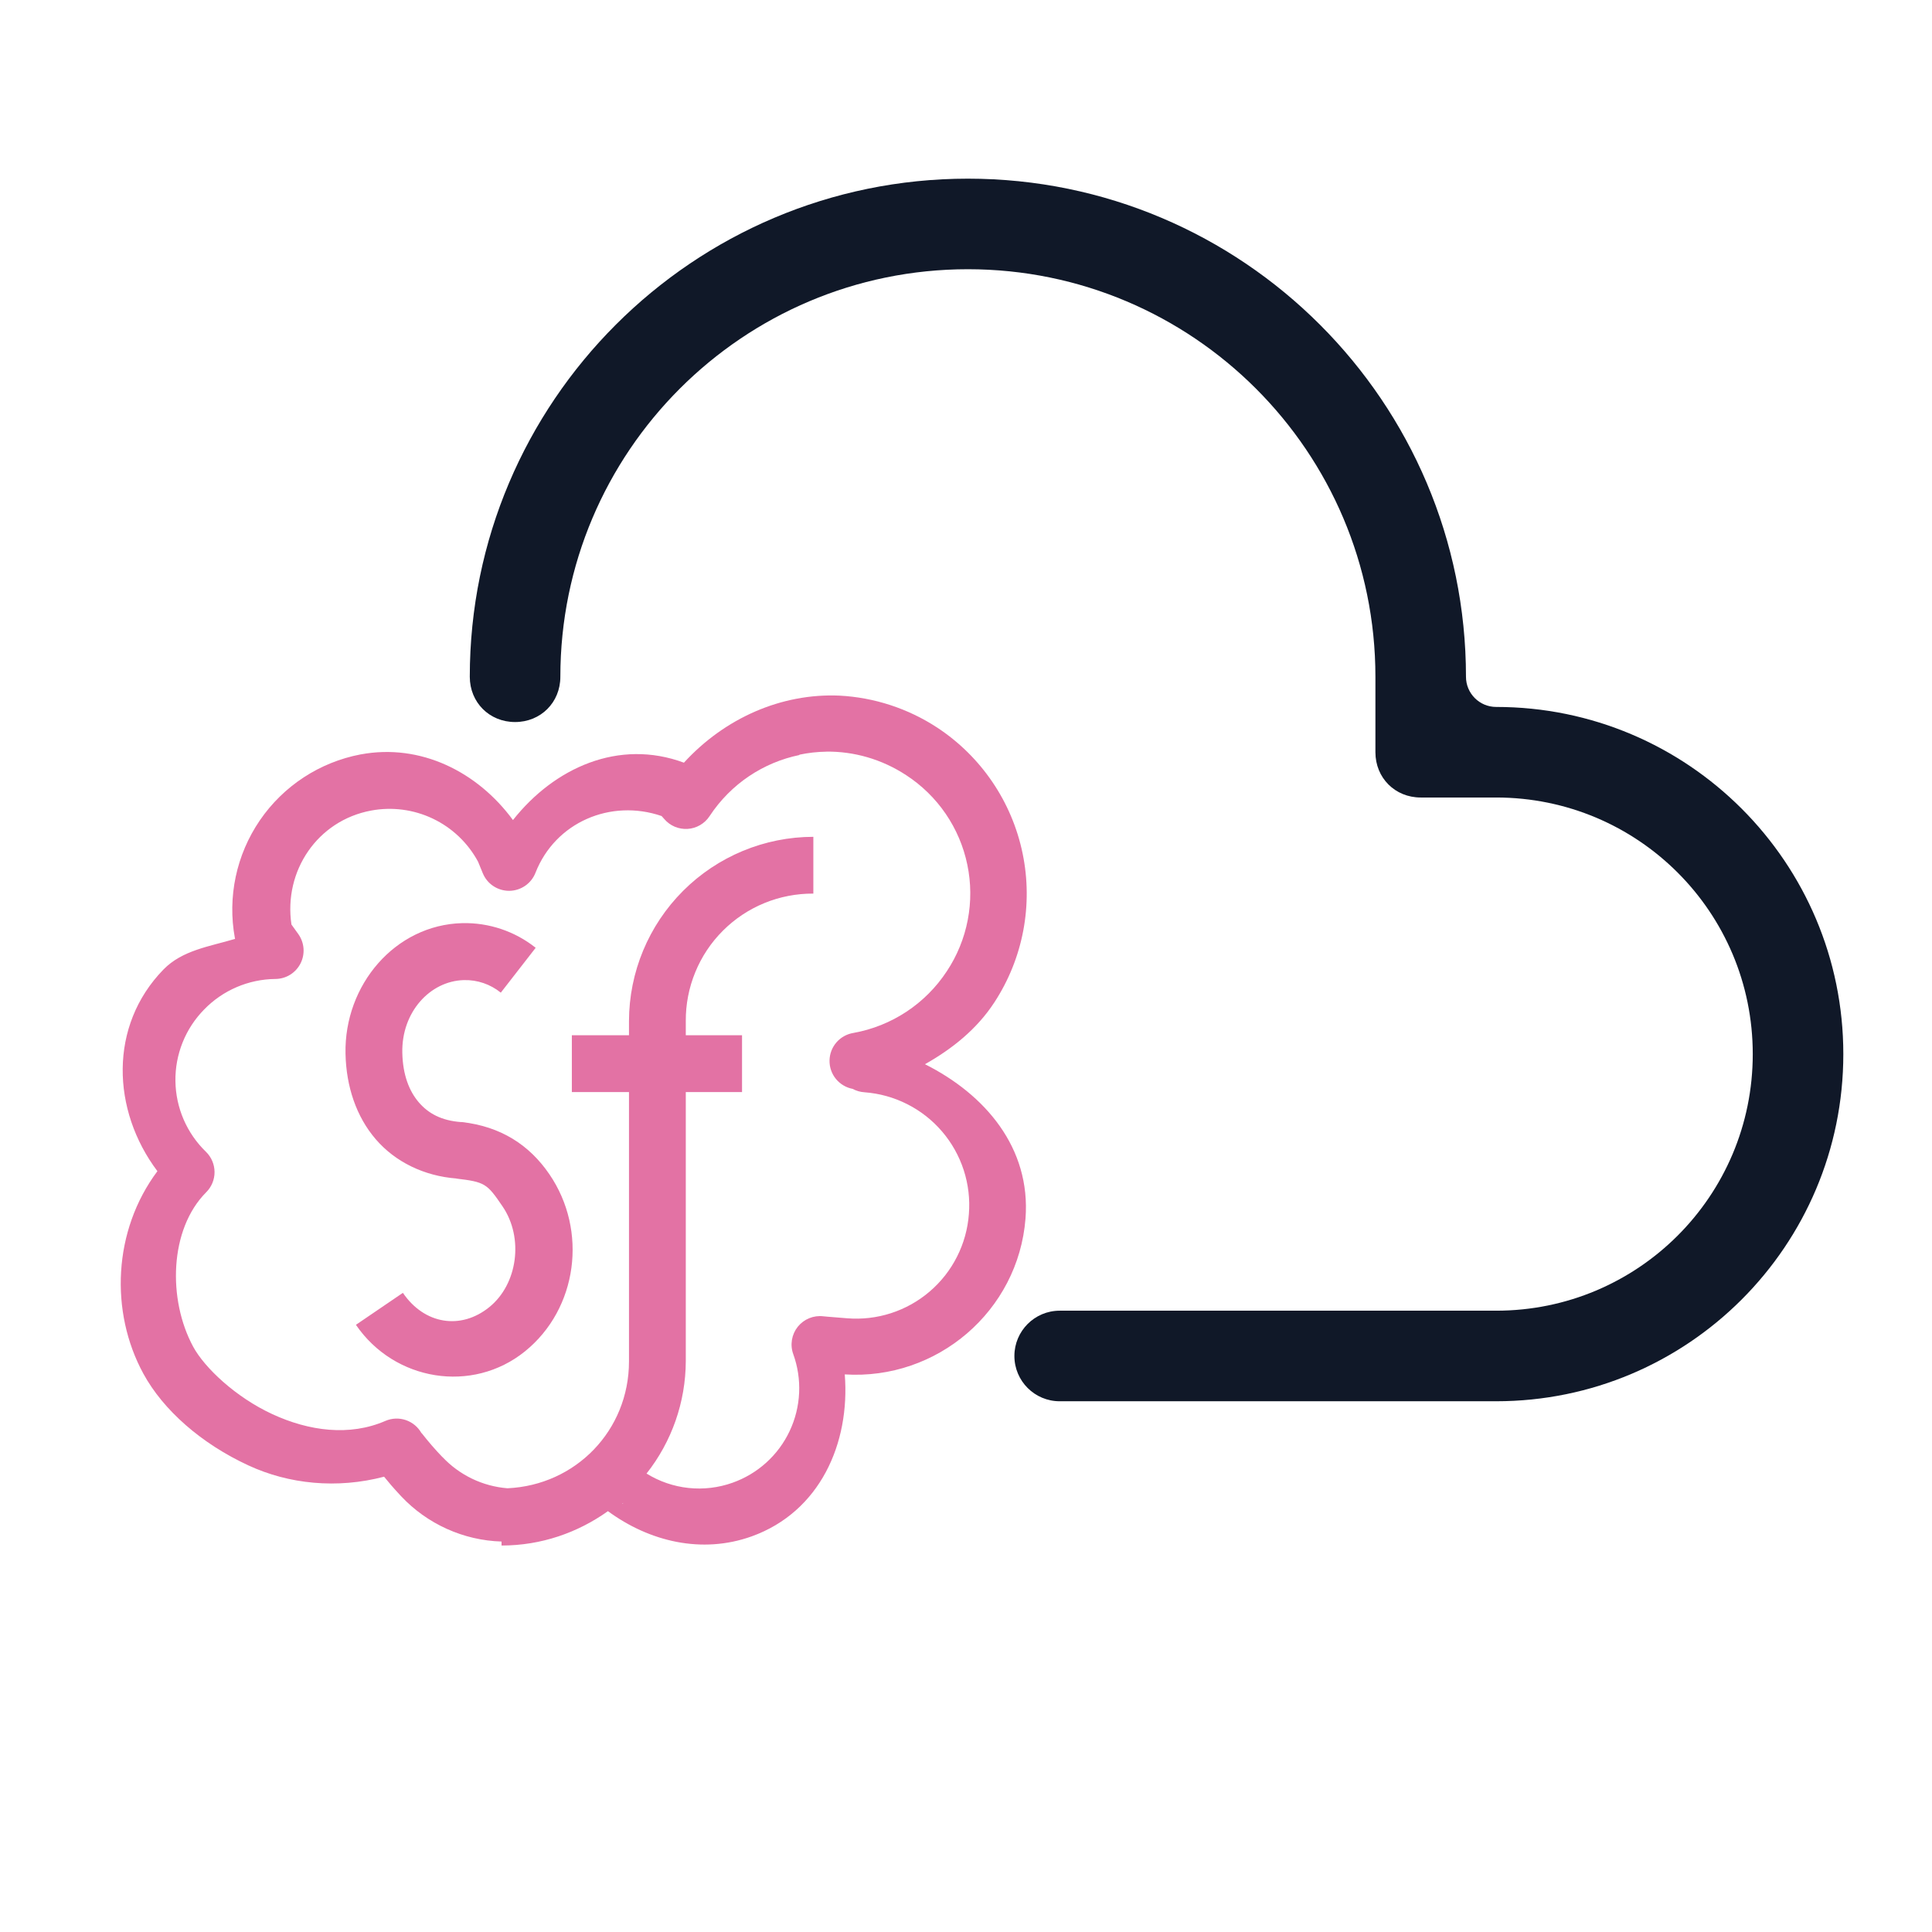 <svg xmlns="http://www.w3.org/2000/svg" width="80" height="80" viewBox="0 0 80 80" fill="none"><path fill-rule="evenodd" clip-rule="evenodd" d="M42.004 56.148C42.004 57.184 42.843 58.023 43.879 58.023H61.953C69.891 58.023 76.328 51.586 76.328 43.648C76.328 35.711 69.891 29.273 61.953 29.273C61.263 29.273 60.703 28.714 60.703 28.023C60.703 16.648 51.453 7.398 40.078 7.398C28.703 7.398 19.453 16.648 19.453 28.023C19.453 29.086 20.266 29.898 21.328 29.898C22.391 29.898 23.203 29.086 23.203 28.023C23.203 18.711 30.766 11.148 40.078 11.148C49.391 11.148 56.953 18.711 56.953 28.023V31.148C56.953 32.211 57.766 33.023 58.828 33.023H61.953C67.828 33.023 72.578 37.773 72.578 43.648C72.578 49.523 67.828 54.273 61.953 54.273H43.879C42.843 54.273 42.004 55.113 42.004 56.148Z" fill="#101828"></path><path d="M34.757 28.804C32.358 28.701 30.011 29.733 28.32 31.581C25.62 30.58 22.95 31.793 21.241 33.957C19.775 31.96 17.421 30.775 14.938 31.238C14.936 31.238 14.934 31.238 14.933 31.238C13.236 31.561 11.737 32.542 10.761 33.967C9.786 35.392 9.413 37.145 9.726 38.844C9.729 38.855 9.732 38.866 9.735 38.877C8.682 39.192 7.548 39.343 6.767 40.147C4.5 42.473 4.62 45.975 6.518 48.496C4.674 50.961 4.547 54.328 5.935 56.878C6.758 58.39 8.338 59.78 10.29 60.681C11.96 61.455 13.952 61.659 15.904 61.147C16.081 61.363 16.248 61.57 16.61 61.956C17.146 62.526 17.789 62.986 18.502 63.307C19.216 63.63 19.985 63.808 20.768 63.832V63.997C22.414 63.997 23.926 63.463 25.173 62.574C26.89 63.835 29.063 64.357 31.125 63.618C33.948 62.602 35.206 59.771 34.98 56.911C38.804 57.155 42.165 54.288 42.464 50.457C42.689 47.525 40.787 45.314 38.301 44.067C39.43 43.43 40.446 42.619 41.17 41.513C42.364 39.69 42.786 37.468 42.343 35.334C41.901 33.2 40.631 31.329 38.811 30.13C37.6 29.337 36.203 28.879 34.757 28.804ZM34.223 31.123C35.352 31.111 36.499 31.429 37.52 32.096C38.167 32.517 38.724 33.061 39.159 33.697C39.594 34.334 39.899 35.051 40.055 35.806C40.212 36.561 40.218 37.339 40.072 38.096C39.926 38.854 39.632 39.575 39.206 40.217C38.322 41.563 36.925 42.487 35.337 42.772C35.064 42.816 34.815 42.955 34.634 43.164C34.453 43.374 34.352 43.64 34.349 43.917C34.345 44.194 34.439 44.463 34.614 44.677C34.79 44.891 35.035 45.037 35.307 45.088C35.459 45.171 35.628 45.219 35.801 45.229C36.416 45.275 37.017 45.442 37.567 45.721C38.118 45.999 38.608 46.384 39.009 46.853C39.411 47.322 39.715 47.866 39.906 48.453C40.096 49.04 40.169 49.659 40.119 50.274C40.073 50.889 39.906 51.489 39.627 52.039C39.349 52.59 38.964 53.079 38.495 53.48C38.027 53.881 37.483 54.185 36.897 54.375C36.31 54.565 35.691 54.637 35.076 54.587C34.26 54.524 34.093 54.505 34.093 54.505C33.895 54.481 33.693 54.508 33.508 54.584C33.322 54.66 33.159 54.782 33.034 54.938C32.909 55.094 32.826 55.28 32.793 55.478C32.76 55.675 32.777 55.878 32.845 56.066C33.032 56.581 33.115 57.129 33.09 57.676C33.065 58.223 32.932 58.76 32.698 59.256C32.465 59.752 32.135 60.196 31.729 60.564C31.322 60.931 30.847 61.215 30.33 61.398C29.747 61.605 29.124 61.679 28.508 61.613C27.892 61.547 27.299 61.343 26.772 61.017C27.818 59.693 28.39 58.057 28.397 56.37V45.22H30.726V42.868H28.397V42.28C28.393 41.585 28.526 40.897 28.791 40.254C29.054 39.611 29.443 39.028 29.935 38.537C30.426 38.046 31.01 37.657 31.653 37.394C32.296 37.13 32.985 36.998 33.679 37.002V34.651C31.656 34.653 29.717 35.458 28.286 36.888C26.855 38.318 26.049 40.257 26.045 42.28V42.868H23.679V45.22H26.045V56.372C26.045 59.232 23.837 61.499 21.012 61.626C19.987 61.544 19.029 61.084 18.324 60.335C18.323 60.335 18.321 60.335 18.32 60.335C18.016 60.02 17.73 59.688 17.461 59.343C17.46 59.343 17.458 59.343 17.456 59.343H17.452C17.31 59.088 17.078 58.896 16.802 58.802C16.526 58.709 16.226 58.721 15.958 58.837C14.477 59.481 12.797 59.26 11.278 58.557C9.759 57.856 8.475 56.638 8.002 55.77C6.939 53.813 7.01 50.897 8.541 49.366C8.65 49.256 8.737 49.126 8.796 48.982C8.855 48.838 8.885 48.684 8.884 48.529C8.883 48.374 8.851 48.221 8.791 48.078C8.73 47.934 8.642 47.805 8.531 47.696C8.137 47.316 7.822 46.86 7.604 46.357C7.387 45.854 7.271 45.313 7.264 44.764C7.256 44.216 7.358 43.672 7.562 43.163C7.766 42.654 8.069 42.191 8.454 41.8C9.23 41.001 10.293 40.547 11.405 40.537C11.62 40.535 11.831 40.475 12.014 40.362C12.197 40.248 12.345 40.087 12.443 39.896C12.54 39.704 12.584 39.489 12.568 39.275C12.552 39.061 12.478 38.855 12.353 38.679L12.068 38.282C11.739 36.066 13.143 33.978 15.366 33.564C16.233 33.402 17.129 33.519 17.925 33.899C18.721 34.279 19.375 34.902 19.794 35.678L19.992 36.16C20.081 36.377 20.234 36.563 20.43 36.692C20.626 36.821 20.856 36.889 21.091 36.887C21.326 36.884 21.554 36.811 21.747 36.678C21.941 36.544 22.089 36.356 22.174 36.137C22.997 34.044 25.29 33.068 27.395 33.79L27.506 33.914C27.624 34.053 27.773 34.162 27.941 34.233C28.109 34.303 28.291 34.334 28.472 34.323C28.654 34.312 28.831 34.258 28.988 34.167C29.146 34.075 29.28 33.949 29.38 33.797C30.274 32.438 31.631 31.567 33.101 31.264V31.25C33.468 31.172 33.844 31.13 34.223 31.125V31.123ZM19.14 38.225C16.365 38.296 14.246 40.782 14.307 43.635C14.336 44.994 14.754 46.24 15.561 47.176C16.37 48.115 17.562 48.696 18.901 48.799H18.858C20.093 48.94 20.166 49.011 20.808 49.952C21.701 51.264 21.431 53.181 20.26 54.126C19.089 55.074 17.579 54.848 16.683 53.534L14.738 54.858C16.332 57.191 19.559 57.718 21.739 55.956C23.919 54.192 24.345 50.958 22.75 48.625C21.918 47.405 20.733 46.645 19.126 46.462H19.079C18.28 46.4 17.741 46.109 17.344 45.648C16.944 45.184 16.678 44.507 16.659 43.595C16.622 41.908 17.807 40.622 19.204 40.584H19.209C19.764 40.569 20.306 40.754 20.737 41.104L22.181 39.246C21.32 38.56 20.242 38.199 19.14 38.225ZM25.813 62.235L25.789 62.252H25.763C25.777 62.233 25.798 62.245 25.813 62.235Z" fill="#E372A4"></path></svg>